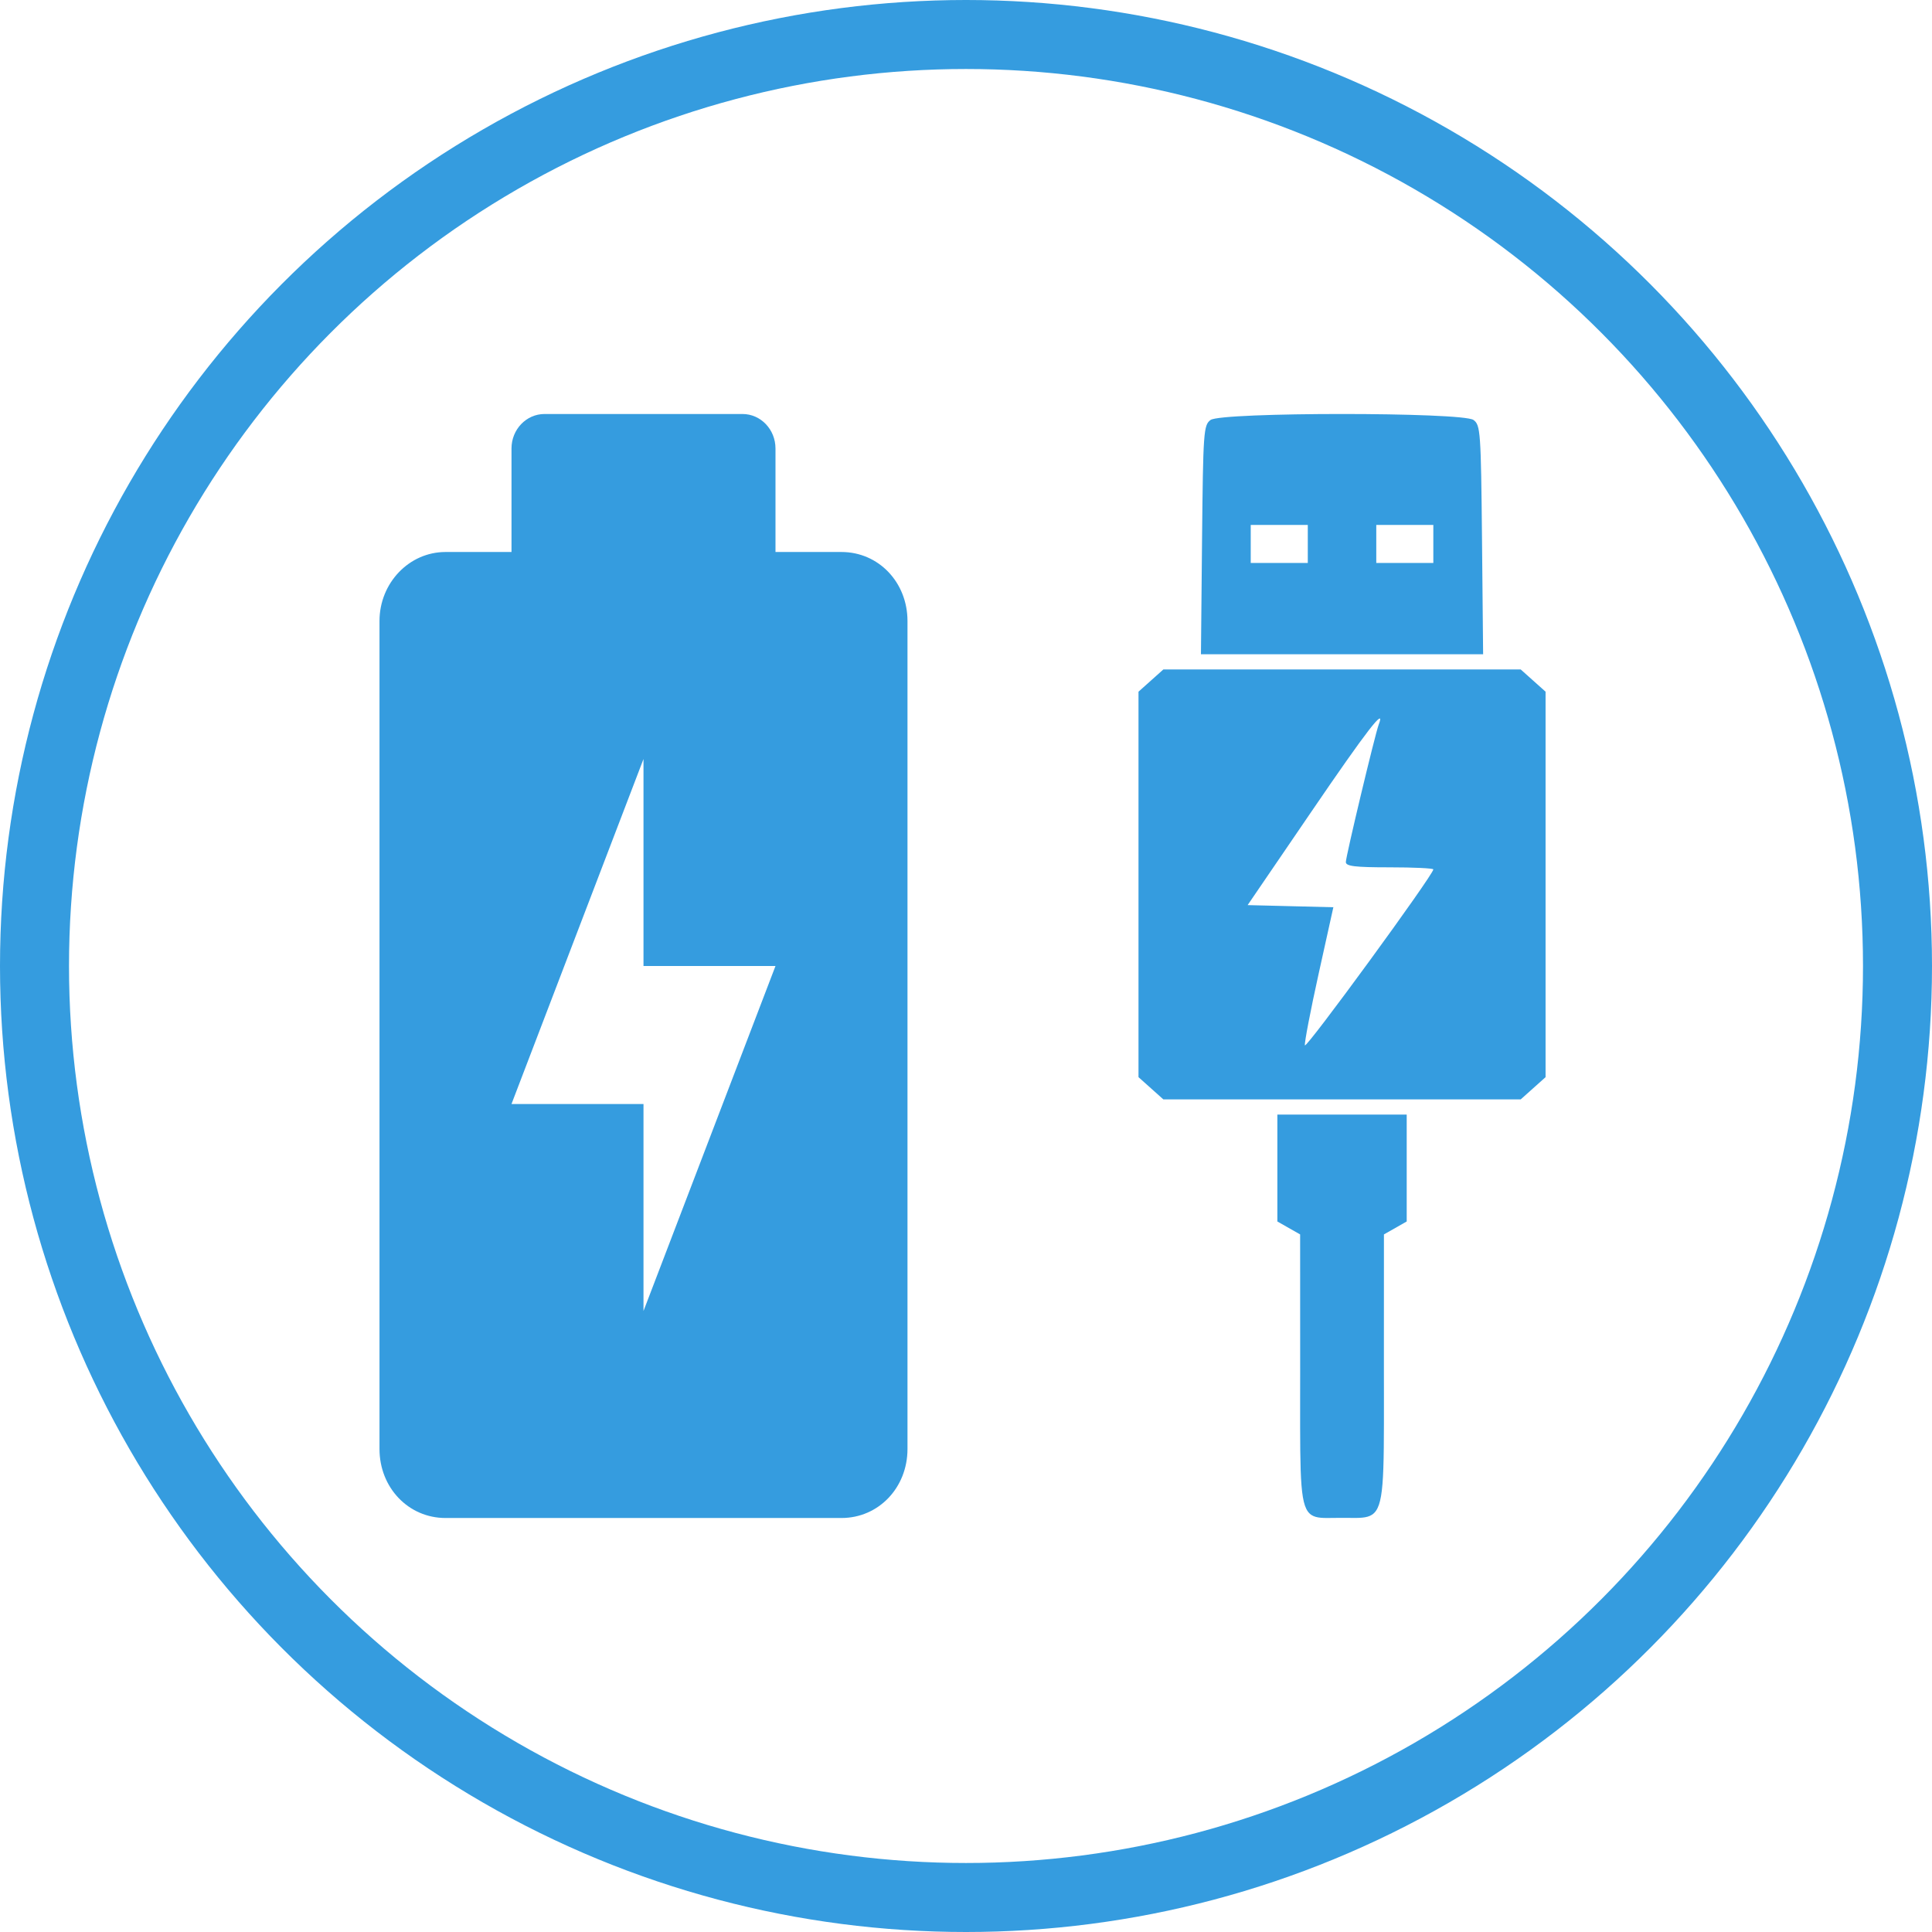 <svg width="56" height="56" viewBox="0 0 56 56" fill="none" xmlns="http://www.w3.org/2000/svg">
<circle cx="28" cy="28" r="27" stroke="#359CDF" stroke-width="2"/>
<path d="M24.391 16H22.478V13C22.478 12.448 22.05 12 21.522 12H15.783C15.255 12 14.826 12.448 14.826 13V16H12.913C11.859 16 11 16.898 11 18V42C11 43.122 11.84 44 12.913 44H24.391C25.465 44 26.304 43.122 26.304 42V18C26.304 16.878 25.465 16 24.391 16ZM18.652 38V32H14.826L18.652 22V28H22.478L18.652 38Z" fill="#359CDF"/>
<path fill-rule="evenodd" clip-rule="evenodd" d="M35.089 12.173C34.886 12.321 34.873 12.511 34.842 15.647L34.81 18.964H38.9H42.989L42.957 15.647C42.926 12.511 42.913 12.321 42.71 12.173C42.394 11.942 35.405 11.942 35.089 12.173ZM33.36 19.727L33 20.049V25.635V31.222L33.36 31.544L33.72 31.866H38.9H44.079L44.439 31.544L44.799 31.222V25.635V20.049L44.439 19.727L44.079 19.405H38.9H33.72L33.36 19.727ZM37.025 35.405V33.856V32.307H38.9H40.774V33.856V35.405L40.444 35.593L40.114 35.78L40.113 39.667C40.113 39.925 40.113 40.166 40.114 40.394V40.394V40.394C40.116 42.915 40.116 43.678 39.768 43.905C39.616 44.004 39.399 44.001 39.087 43.997C39.023 43.996 38.954 43.996 38.881 43.996C38.8 43.996 38.725 43.997 38.655 43.998H38.655C38.363 44.003 38.158 44.006 38.016 43.914C37.682 43.699 37.683 42.965 37.685 40.517C37.686 40.265 37.686 39.995 37.686 39.706L37.685 35.78L37.355 35.593L37.025 35.405ZM37.907 16.317V15.766V15.215H37.08H36.253V15.766V16.317H37.08H37.907ZM41.546 16.317V15.766V15.215H40.719H39.892V15.766V16.317H40.719H41.546ZM39.962 21.004C39.858 21.277 39.01 24.822 39.01 24.987C39.01 25.108 39.27 25.14 40.278 25.14C40.975 25.14 41.546 25.167 41.546 25.2C41.546 25.358 37.848 30.422 37.823 30.299C37.807 30.221 37.986 29.289 38.221 28.227L38.648 26.297L37.405 26.266L36.163 26.235L38 23.543C39.621 21.166 40.176 20.449 39.962 21.004Z" fill="#359CDF"/>
</svg>
